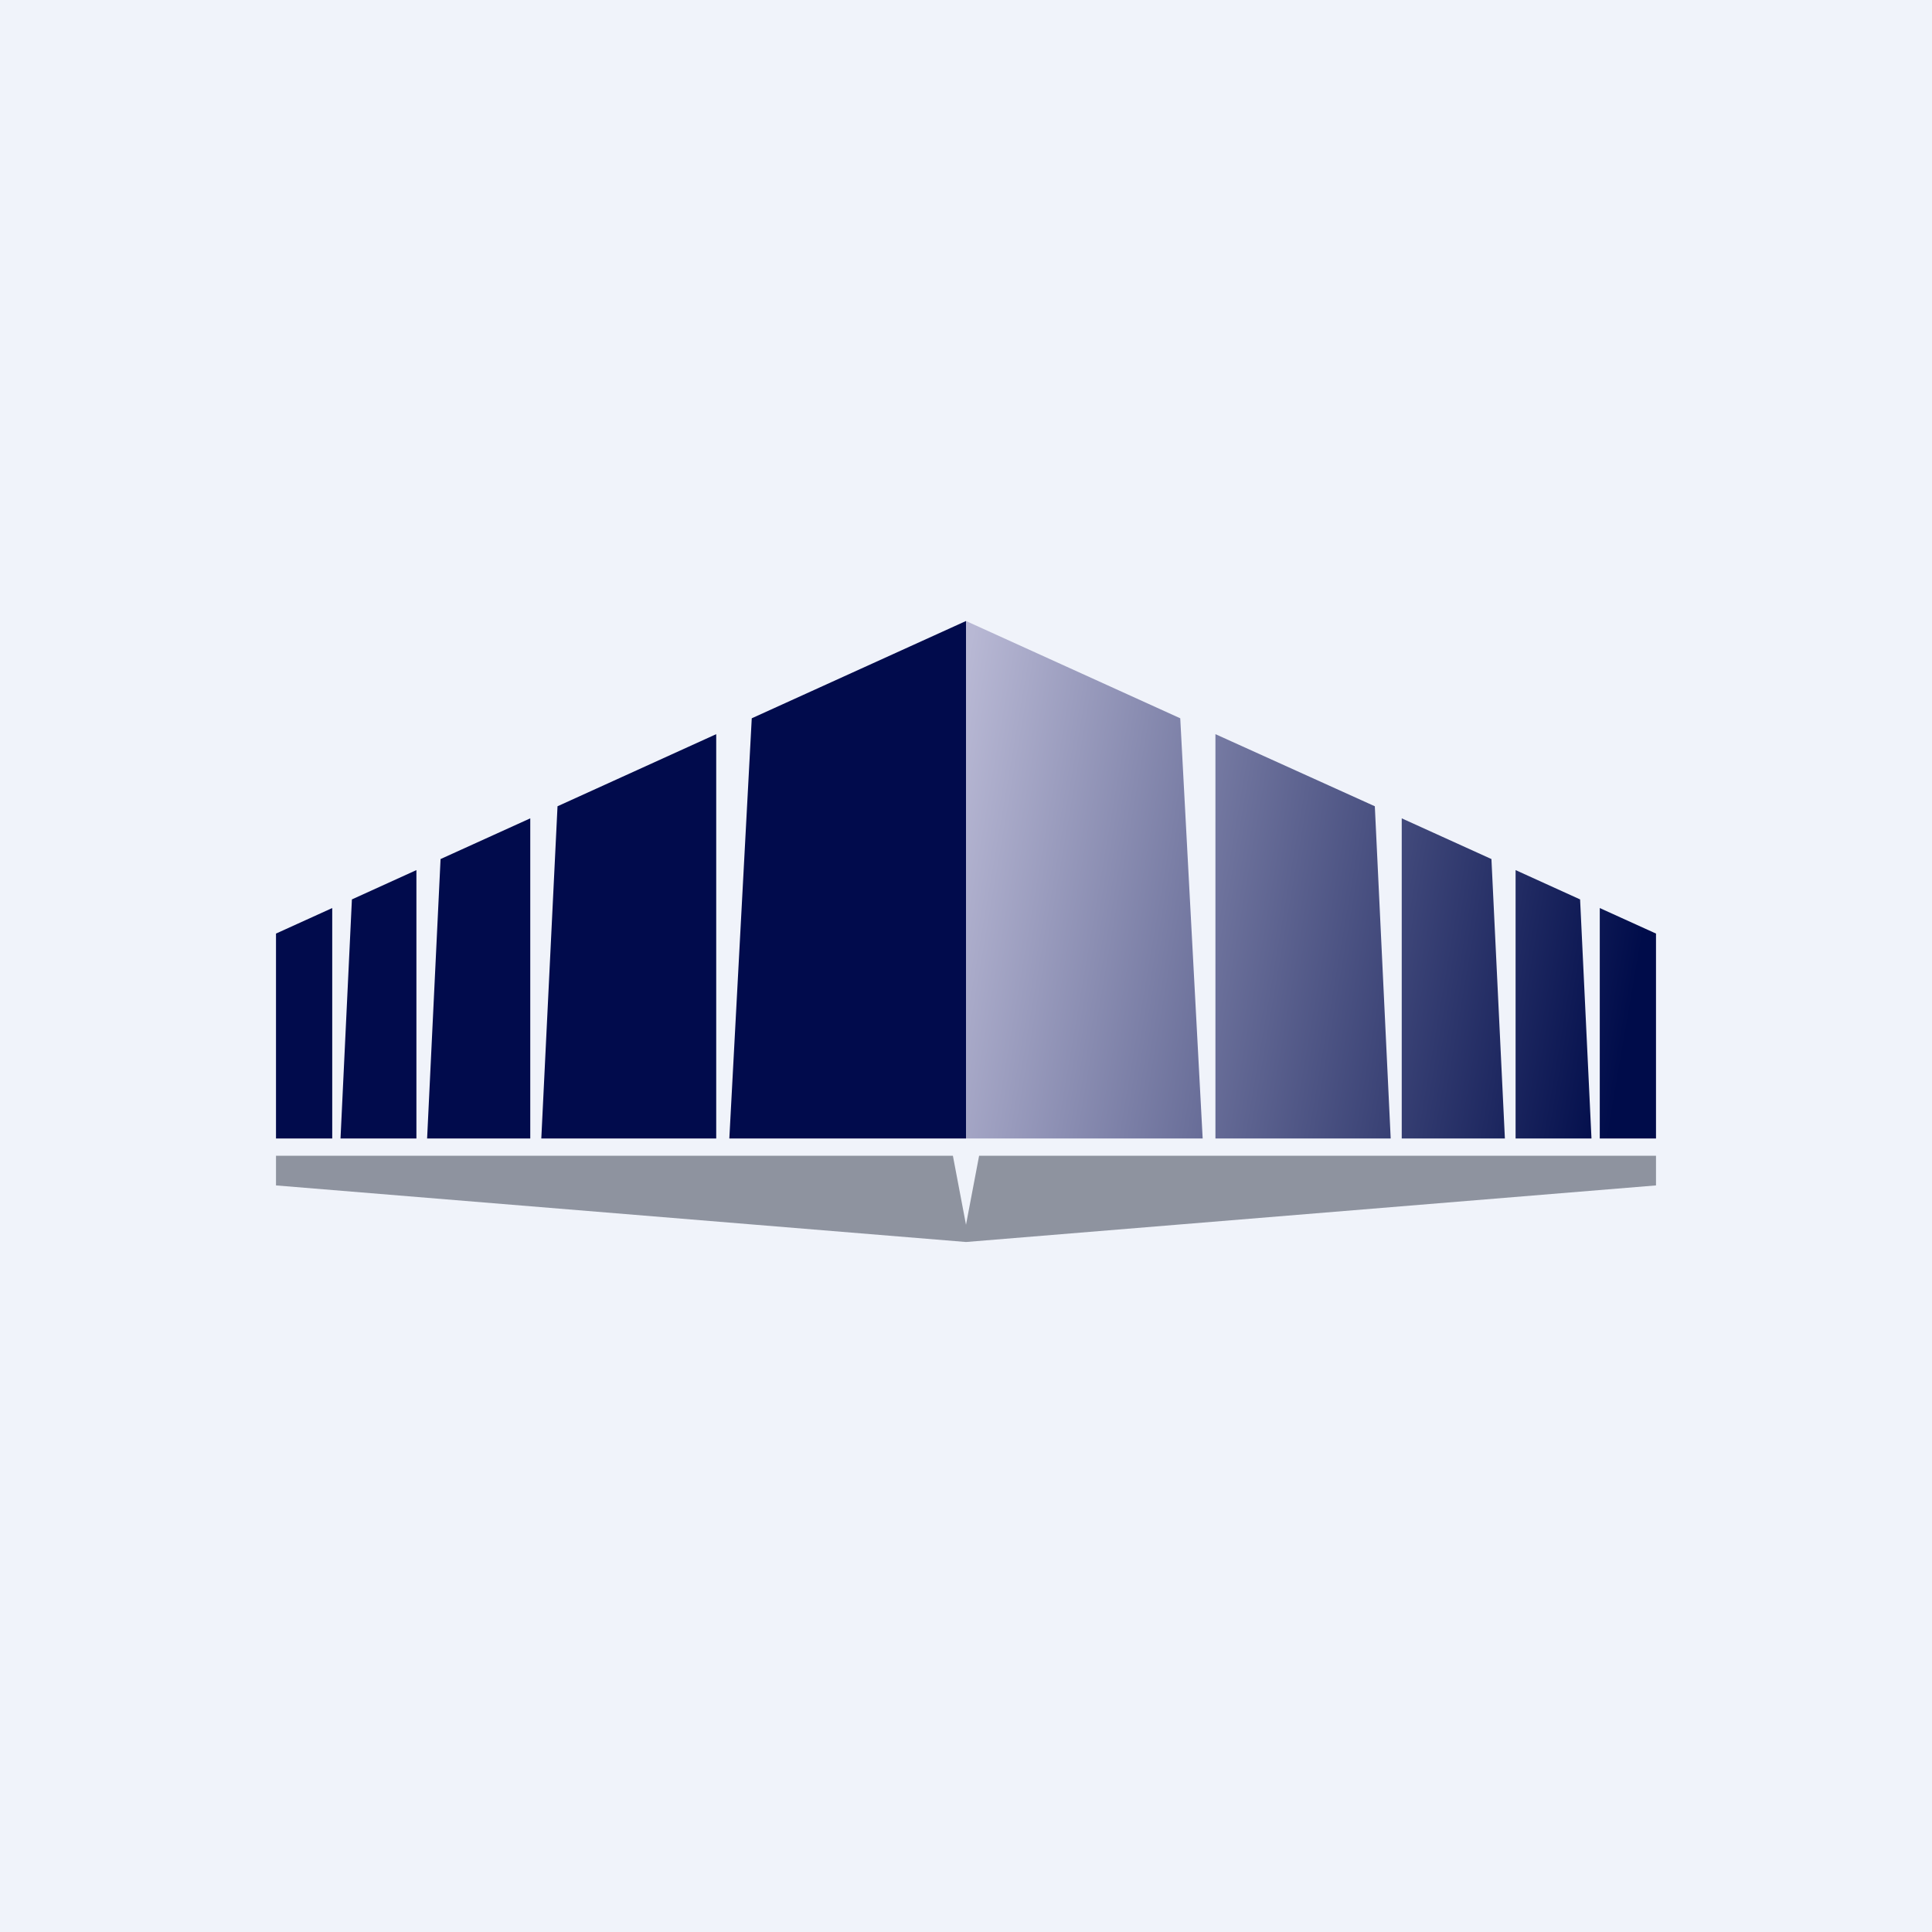 <!-- by TradeStack --><svg width="56" height="56" viewBox="0 0 56 56" xmlns="http://www.w3.org/2000/svg"><path fill="#F0F3FA" d="M0 0h56v56H0z"/><path d="M21.14 33H28V18l-6.21 2.82L21.14 33Zm-.38 0V21.28l-4.6 2.09-.47 9.63h5.08Zm-5.39 0v-9.28l-2.6 1.18-.39 8.1h2.99Zm-3.3 0v-7.78l-1.87.85L9.87 33h2.2Zm-2.44 0v-6.68L8 27.06V33h1.63Z" fill="#010B4C"/><path d="M34.86 33H28V18l6.21 2.82.65 12.18Zm.37 0V21.28l4.62 2.09.46 9.63h-5.08Zm5.4 0v-9.28l2.6 1.18.39 8.1h-2.99Zm3.3 0v-7.78l1.87.85.33 6.93h-2.2Zm2.44 0v-6.68l1.63.74V33h-1.63Z" fill="url(#a)"/><path d="M8 33.5v.86L28 36l20-1.64v-.86H28.38l-.38 2-.38-2H8Z" fill="#8E939F"/><defs><linearGradient id="a" x1="28" y1="19.42" x2="48.36" y2="22.92" gradientUnits="userSpaceOnUse"><stop stop-color="#B8B8D4"/><stop offset="1" stop-color="#000C4A"/></linearGradient></defs></svg>